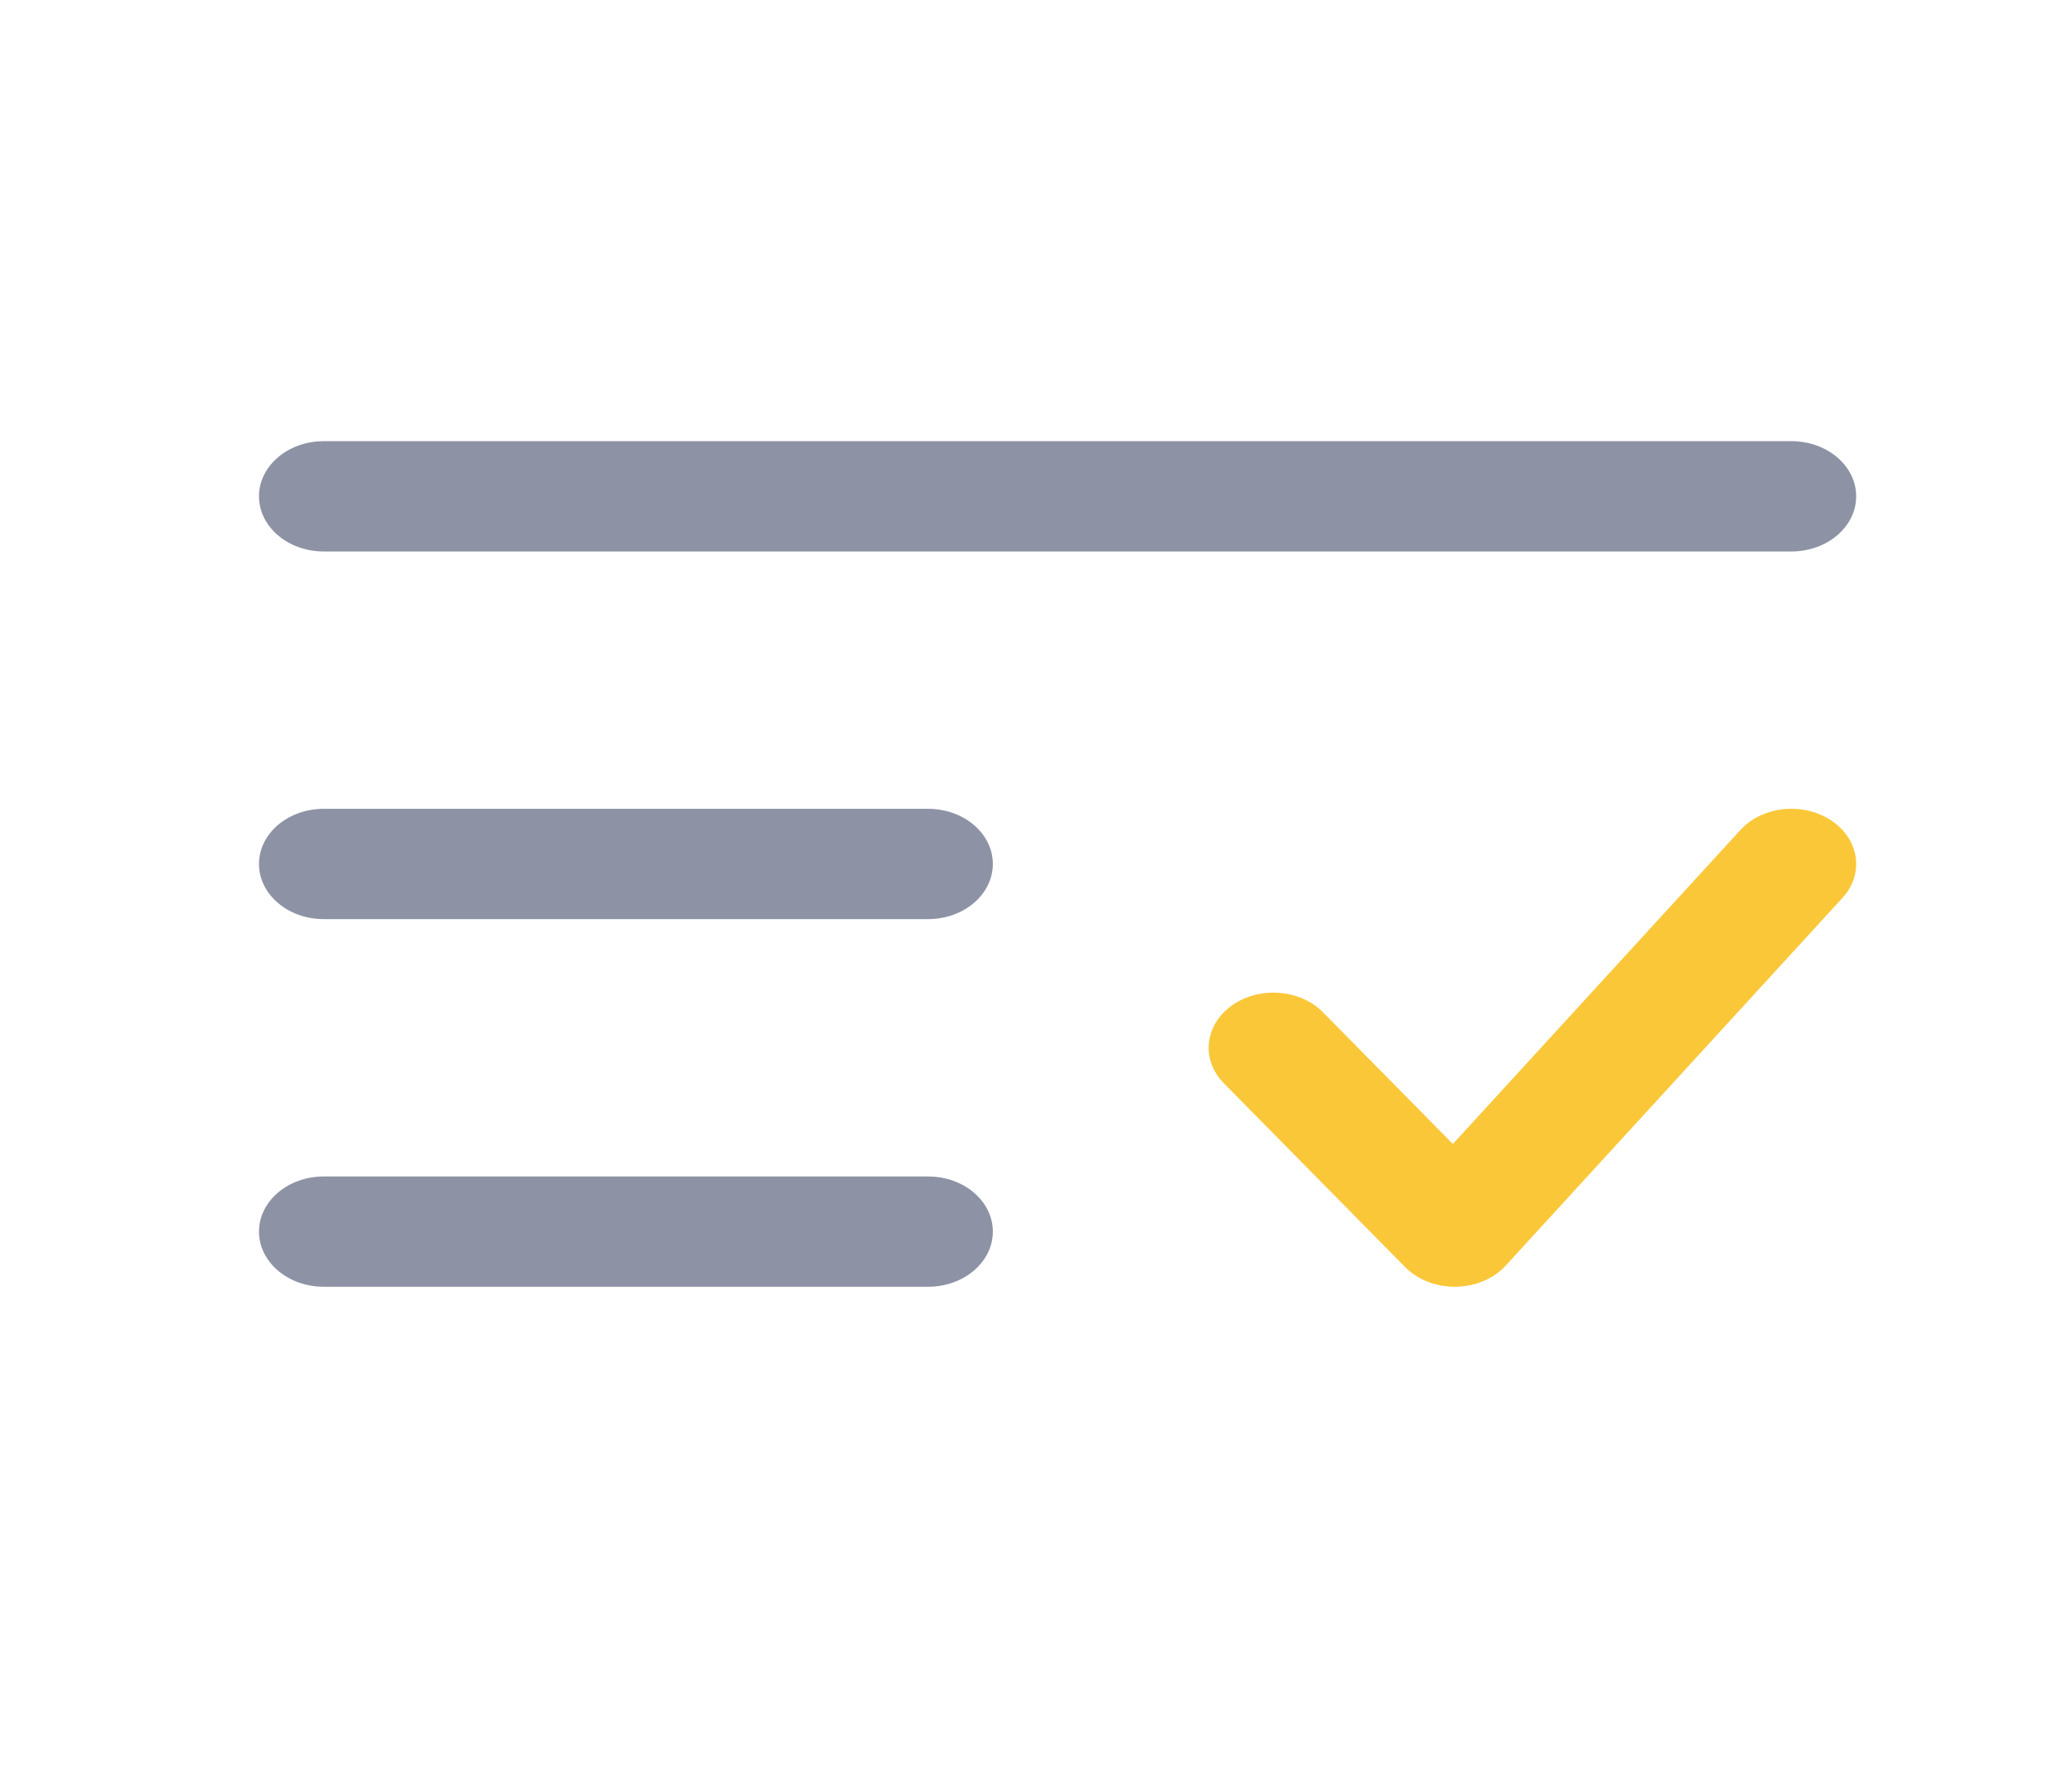 <svg width="135" height="115" viewBox="0 0 135 115" fill="none" xmlns="http://www.w3.org/2000/svg">
<path opacity="0.5" fill-rule="evenodd" clip-rule="evenodd" d="M16.875 32.344C16.875 30.359 18.764 28.75 21.094 28.75H116.719C119.049 28.75 120.938 30.359 120.938 32.344C120.938 34.328 119.049 35.938 116.719 35.938H21.094C18.764 35.938 16.875 34.328 16.875 32.344ZM16.875 56.302C16.875 54.317 18.764 52.708 21.094 52.708H60.469C62.799 52.708 64.688 54.317 64.688 56.302C64.688 58.287 62.799 59.896 60.469 59.896H21.094C18.764 59.896 16.875 58.287 16.875 56.302ZM16.875 80.26C16.875 78.276 18.764 76.667 21.094 76.667H60.469C62.799 76.667 64.688 78.276 64.688 80.26C64.688 82.245 62.799 83.854 60.469 83.854H21.094C18.764 83.854 16.875 82.245 16.875 80.26Z" fill="#1C274C"/>
<path d="M119.314 53.468C121.151 54.689 121.478 56.947 120.045 58.512L98.108 82.47C97.325 83.326 96.131 83.834 94.858 83.853C93.585 83.873 92.37 83.402 91.551 82.572L79.738 70.592C78.24 69.073 78.472 66.806 80.255 65.529C82.04 64.252 84.701 64.45 86.199 65.969L94.66 74.55L113.392 54.092C114.825 52.527 117.476 52.247 119.314 53.468Z" fill="#FAC738"/>
</svg>
